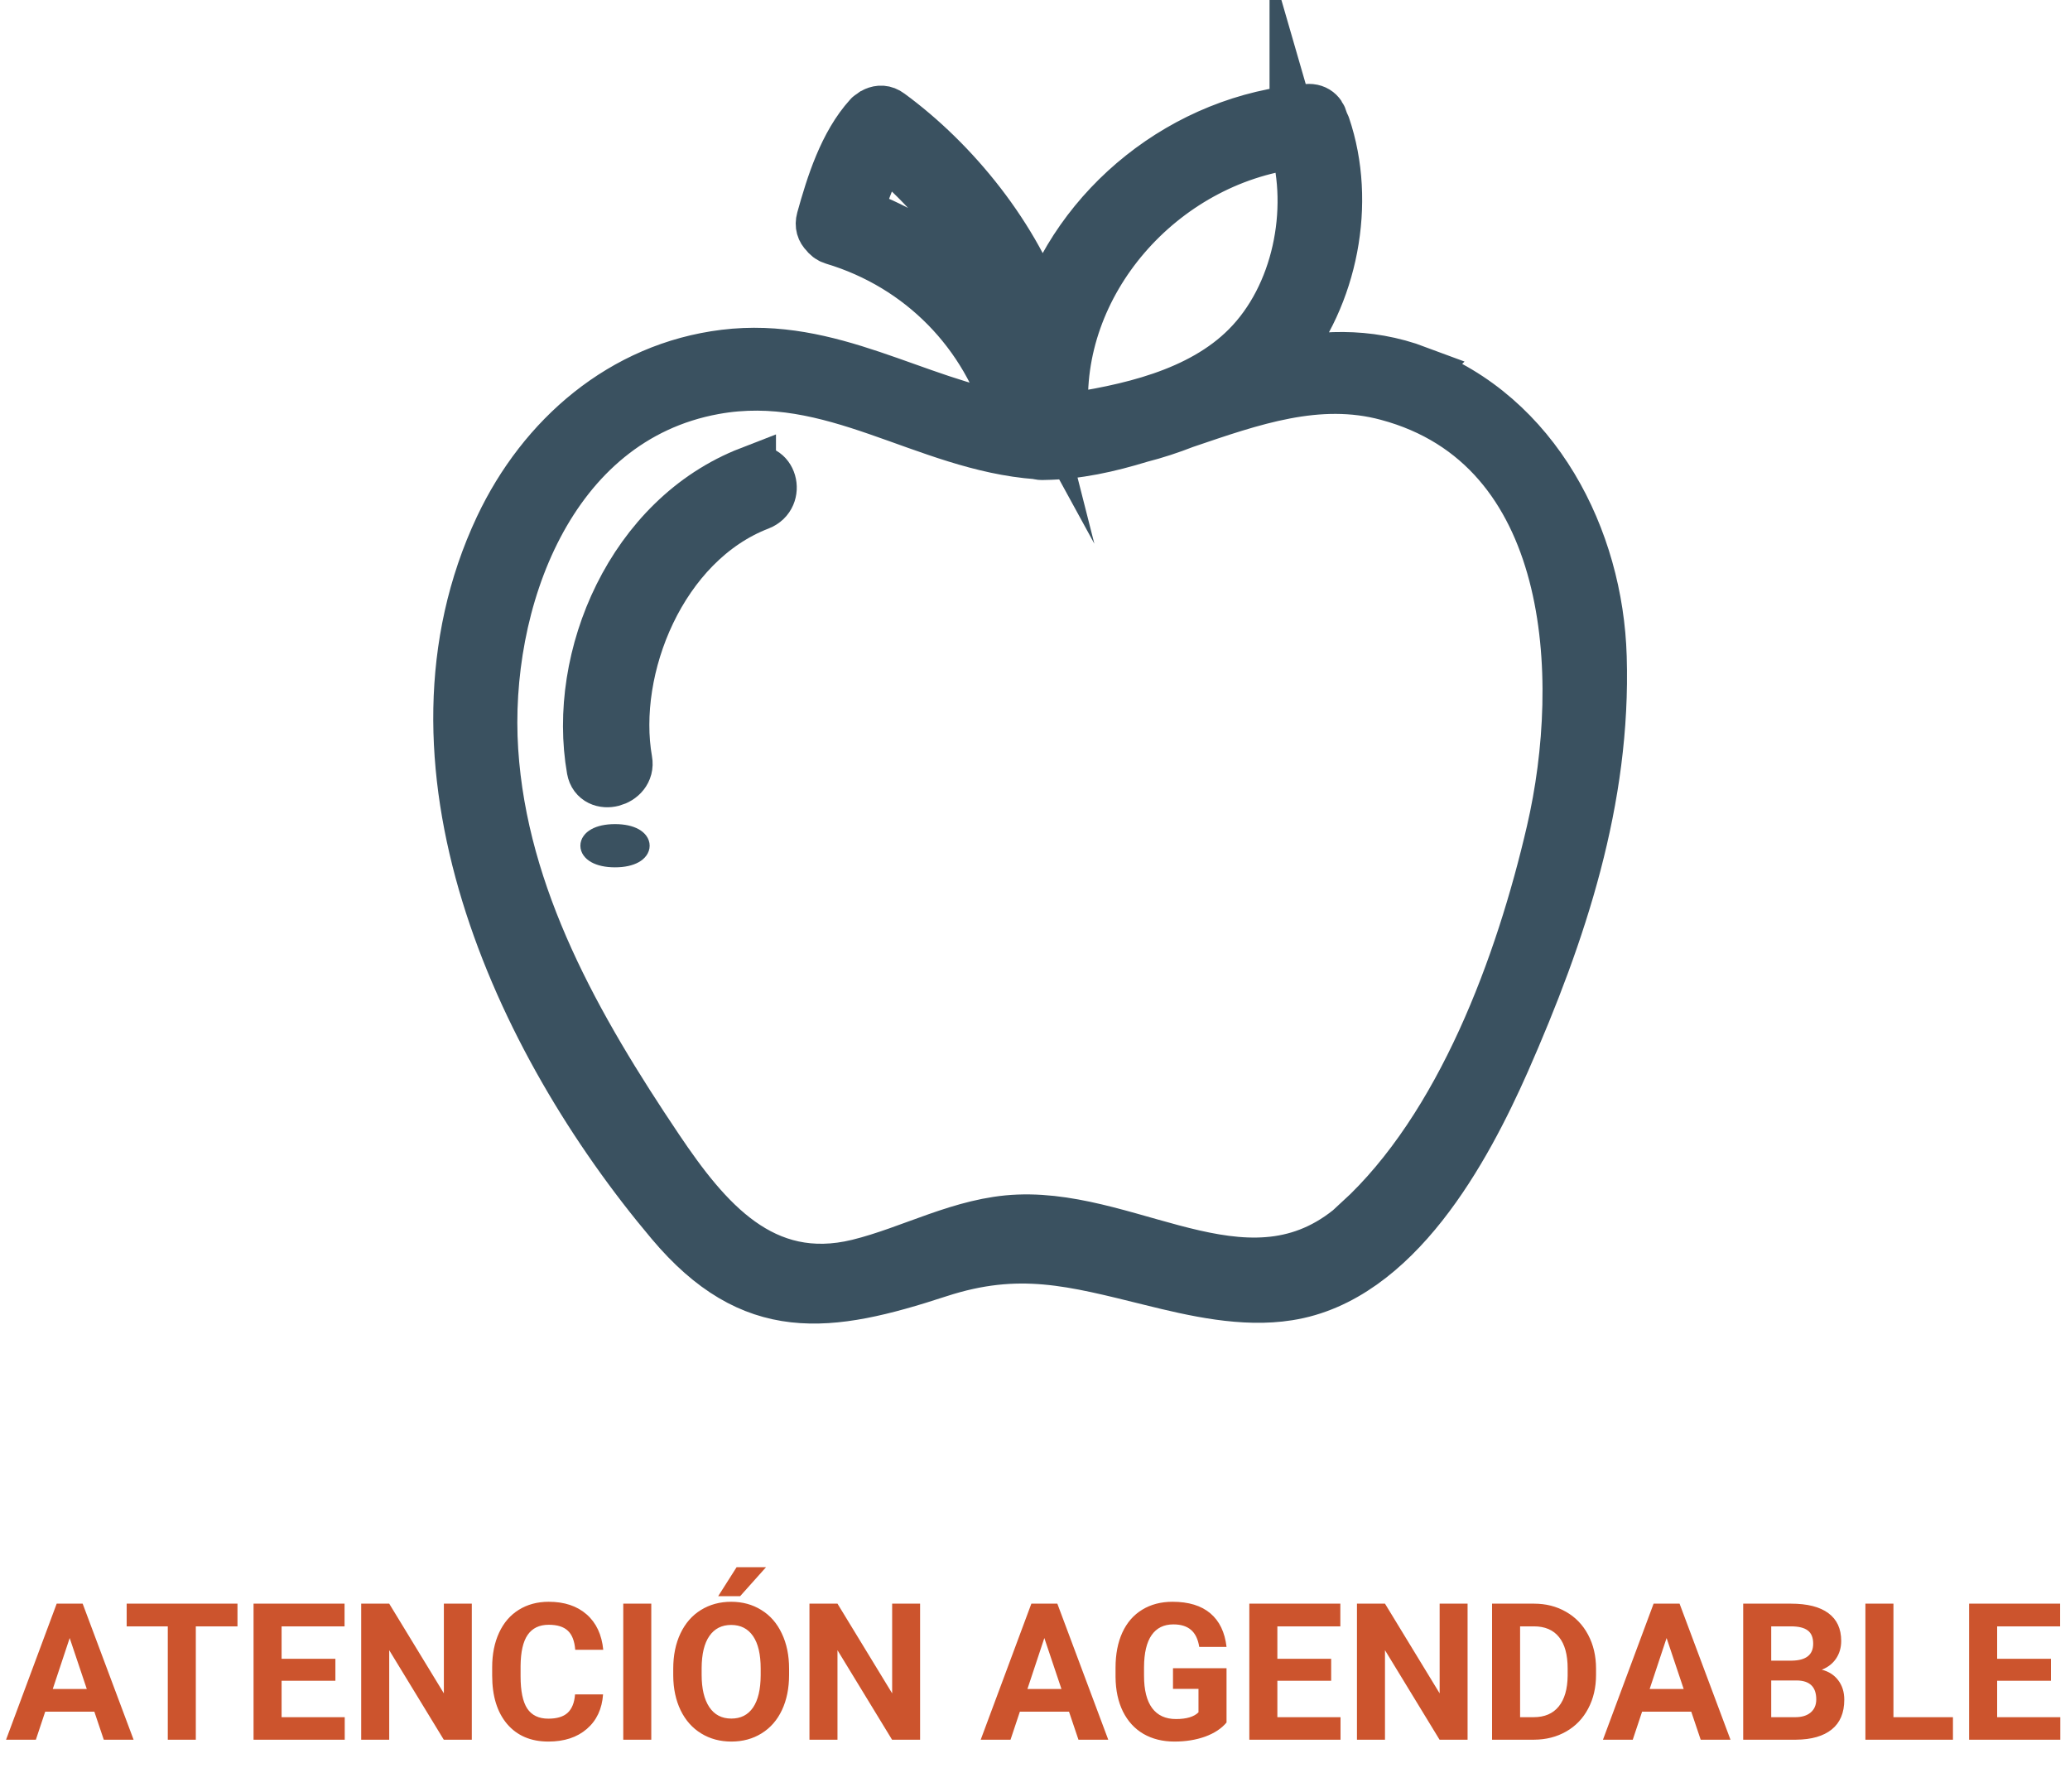 <svg width="119" height="103" viewBox="0 0 119 103" fill="none" xmlns="http://www.w3.org/2000/svg">
<g clip-path="url(#clip0_1_290)">
<path d="M5.424 98.389H2.599L2.062 100H0.348L3.259 92.18H4.752L7.68 100H5.966L5.424 98.389ZM3.034 97.084H4.989L4.006 94.156L3.034 97.084ZM13.652 93.485H11.257V100H9.646V93.485H7.282V92.18H13.652V93.485ZM19.281 96.611H16.188V98.706H19.818V100H14.576V92.18H19.808V93.485H16.188V95.349H19.281V96.611ZM27.123 100H25.512L22.375 94.855V100H20.764V92.18H22.375L25.517 97.336V92.18H27.123V100ZM34.669 97.395C34.609 98.237 34.297 98.899 33.735 99.382C33.176 99.866 32.439 100.107 31.522 100.107C30.519 100.107 29.73 99.771 29.153 99.098C28.58 98.421 28.294 97.493 28.294 96.315V95.837C28.294 95.085 28.426 94.423 28.691 93.85C28.956 93.277 29.334 92.838 29.825 92.534C30.319 92.226 30.892 92.072 31.544 92.072C32.446 92.072 33.173 92.314 33.724 92.797C34.276 93.281 34.594 93.959 34.68 94.833H33.069C33.029 94.328 32.888 93.963 32.645 93.737C32.405 93.508 32.038 93.394 31.544 93.394C31.006 93.394 30.604 93.587 30.335 93.974C30.07 94.357 29.934 94.953 29.927 95.762V96.353C29.927 97.198 30.054 97.816 30.308 98.206C30.566 98.596 30.971 98.791 31.522 98.791C32.02 98.791 32.39 98.679 32.634 98.453C32.881 98.224 33.022 97.871 33.058 97.395H34.669ZM37.441 100H35.83V92.18H37.441V100ZM45.363 96.267C45.363 97.037 45.227 97.712 44.955 98.292C44.683 98.872 44.293 99.32 43.784 99.635C43.279 99.95 42.699 100.107 42.044 100.107C41.396 100.107 40.818 99.952 40.309 99.64C39.801 99.329 39.407 98.885 39.127 98.308C38.848 97.728 38.707 97.062 38.703 96.31V95.923C38.703 95.153 38.841 94.477 39.117 93.893C39.396 93.306 39.788 92.856 40.293 92.545C40.801 92.23 41.382 92.072 42.033 92.072C42.685 92.072 43.263 92.23 43.768 92.545C44.276 92.856 44.669 93.306 44.944 93.893C45.224 94.477 45.363 95.152 45.363 95.918V96.267ZM43.73 95.913C43.73 95.093 43.584 94.47 43.29 94.043C42.996 93.617 42.578 93.404 42.033 93.404C41.492 93.404 41.075 93.616 40.782 94.038C40.488 94.457 40.34 95.073 40.336 95.886V96.267C40.336 97.066 40.483 97.685 40.776 98.126C41.07 98.566 41.492 98.786 42.044 98.786C42.585 98.786 43 98.575 43.29 98.152C43.58 97.726 43.727 97.107 43.73 96.294V95.913ZM42.345 90.085H44.037L42.549 91.75H41.287L42.345 90.085ZM52.894 100H51.282L48.145 94.855V100H46.534V92.18H48.145L51.288 97.336V92.18H52.894V100ZM61.455 98.389H58.63L58.093 100H56.379L59.291 92.18H60.784L63.711 100H61.998L61.455 98.389ZM59.065 97.084H61.02L60.037 94.156L59.065 97.084ZM70.511 99.012C70.221 99.359 69.811 99.629 69.281 99.823C68.751 100.013 68.164 100.107 67.519 100.107C66.842 100.107 66.248 99.961 65.736 99.667C65.227 99.37 64.834 98.94 64.554 98.378C64.278 97.816 64.137 97.155 64.13 96.396V95.864C64.13 95.084 64.261 94.409 64.522 93.839C64.787 93.266 65.166 92.83 65.661 92.529C66.158 92.224 66.74 92.072 67.406 92.072C68.334 92.072 69.059 92.294 69.582 92.738C70.104 93.179 70.414 93.822 70.511 94.666H68.942C68.871 94.219 68.711 93.891 68.464 93.684C68.221 93.476 67.884 93.372 67.455 93.372C66.907 93.372 66.49 93.578 66.203 93.99C65.917 94.401 65.772 95.014 65.768 95.827V96.326C65.768 97.146 65.924 97.766 66.235 98.185C66.547 98.603 67.003 98.813 67.605 98.813C68.21 98.813 68.642 98.684 68.899 98.426V97.078H67.433V95.891H70.511V99.012ZM76.526 96.611H73.433V98.706H77.064V100H71.821V92.18H77.053V93.485H73.433V95.349H76.526V96.611ZM84.368 100H82.757L79.62 94.855V100H78.009V92.18H79.62L82.762 97.336V92.18H84.368V100ZM85.775 100V92.18H88.182C88.869 92.18 89.483 92.335 90.024 92.647C90.568 92.955 90.993 93.395 91.297 93.968C91.601 94.538 91.753 95.186 91.753 95.913V96.272C91.753 96.999 91.603 97.646 91.302 98.211C91.005 98.777 90.584 99.216 90.04 99.527C89.496 99.839 88.882 99.996 88.198 100H85.775ZM87.387 93.485V98.706H88.165C88.796 98.706 89.277 98.5 89.61 98.088C89.943 97.676 90.113 97.087 90.121 96.321V95.907C90.121 95.112 89.956 94.511 89.626 94.103C89.297 93.691 88.815 93.485 88.182 93.485H87.387ZM97.227 98.389H94.401L93.864 100H92.151L95.062 92.18H96.555L99.482 100H97.769L97.227 98.389ZM94.836 97.084H96.791L95.809 94.156L94.836 97.084ZM100.213 100V92.18H102.952C103.901 92.18 104.621 92.362 105.111 92.728C105.602 93.089 105.847 93.621 105.847 94.323C105.847 94.706 105.749 95.044 105.552 95.338C105.355 95.628 105.081 95.841 104.73 95.977C105.131 96.077 105.446 96.28 105.675 96.584C105.908 96.888 106.024 97.261 106.024 97.701C106.024 98.453 105.785 99.022 105.305 99.409C104.825 99.796 104.141 99.993 103.253 100H100.213ZM101.824 96.595V98.706H103.205C103.584 98.706 103.88 98.616 104.091 98.437C104.306 98.254 104.413 98.004 104.413 97.685C104.413 96.969 104.042 96.606 103.301 96.595H101.824ZM101.824 95.456H103.017C103.829 95.442 104.236 95.118 104.236 94.484C104.236 94.129 104.132 93.875 103.924 93.721C103.72 93.564 103.396 93.485 102.952 93.485H101.824V95.456ZM108.85 98.706H112.271V100H107.238V92.18H108.85V98.706ZM117.905 96.611H114.812V98.706H118.442V100H113.2V92.18H118.432V93.485H114.812V95.349H117.905V96.611Z" fill="#CC542D"/>
<path d="M81.484 21.37C78.566 20.277 75.805 20.457 73.096 21.1C73.253 20.933 73.436 20.779 73.593 20.599C76.59 17.012 77.624 11.637 76.132 7.253C76.106 7.176 76.053 7.112 76.014 7.06C75.975 6.649 75.7 6.276 75.15 6.327C68.098 6.88 61.974 11.869 59.946 18.297C58.362 13.643 54.829 9.31 51.1 6.584C50.825 6.379 50.564 6.392 50.328 6.494C50.302 6.494 50.276 6.52 50.25 6.533C50.197 6.572 50.145 6.597 50.093 6.649C50.053 6.674 50.014 6.687 49.988 6.726C48.562 8.294 47.829 10.634 47.279 12.615C47.188 12.949 47.279 13.206 47.475 13.399C47.58 13.54 47.711 13.656 47.92 13.72C52.984 15.237 56.766 19.146 58.179 24.109C52.553 23.183 47.75 19.699 41.666 20.445C35.791 21.165 31.224 25.15 28.777 30.332C22.483 43.703 29.745 59.737 38.617 70.254C43.262 75.77 47.593 75.165 53.953 73.082C58.572 71.578 61.699 72.452 66.187 73.558C68.673 74.175 71.474 74.818 74.051 74.407C80.24 73.442 84.218 66.062 86.456 61.009C89.727 53.578 92.266 45.941 92.017 37.763C91.821 30.975 88.262 23.916 81.471 21.383L81.484 21.37ZM74.483 8.192C75.621 12.113 74.64 17.038 71.709 19.982C69 22.707 64.826 23.62 61.058 24.16C61.071 24.083 61.097 24.019 61.084 23.929C60.508 16.253 66.724 9.182 74.483 8.204V8.192ZM49.268 12.293C49.621 11.033 50.093 9.696 50.825 8.629C54.254 11.354 57.42 15.7 58.545 20.136C56.57 16.523 53.272 13.733 49.268 12.306V12.293ZM78.147 70.241C72.088 75.808 65.337 69.894 58.545 70.164C55.3 70.292 52.435 71.964 49.347 72.722C43.812 74.073 40.553 70.151 37.793 66.049C33.134 59.119 28.842 51.611 28.293 43.151C27.743 34.678 31.499 24.058 41.051 22.322C47.894 21.075 53.141 25.575 59.645 26.05C59.762 26.089 59.88 26.102 60.037 26.089C61.908 26.063 63.74 25.652 65.546 25.099C66.41 24.88 67.26 24.598 68.085 24.276C71.945 22.965 75.765 21.602 79.769 22.682C90.669 25.6 91.31 38.921 89.243 47.818C87.477 55.442 84.061 64.79 78.134 70.228L78.147 70.241Z" fill="#3A5160" stroke="#3A5160" stroke-width="3" stroke-miterlimit="10"/>
<path d="M43.109 27.161C36.361 29.778 32.945 37.777 34.079 44.224C34.294 45.411 36.218 44.912 36.002 43.725C35.069 38.41 37.969 31.167 43.64 28.982C44.817 28.523 44.301 26.702 43.109 27.174V27.161Z" fill="#3A5160" stroke="#3A5160" stroke-width="3" stroke-miterlimit="10"/>
<path d="M35.356 47.871C33.367 47.871 33.367 49.355 35.356 49.355C37.345 49.355 37.345 47.871 35.356 47.871Z" fill="#3A5160" stroke="#3A5160" stroke-miterlimit="10"/>
</g>
<defs>
<clipPath id="clip0_1_290">
<rect width="119" height="103" fill="white"/>
</clipPath>
</defs>
</svg>
